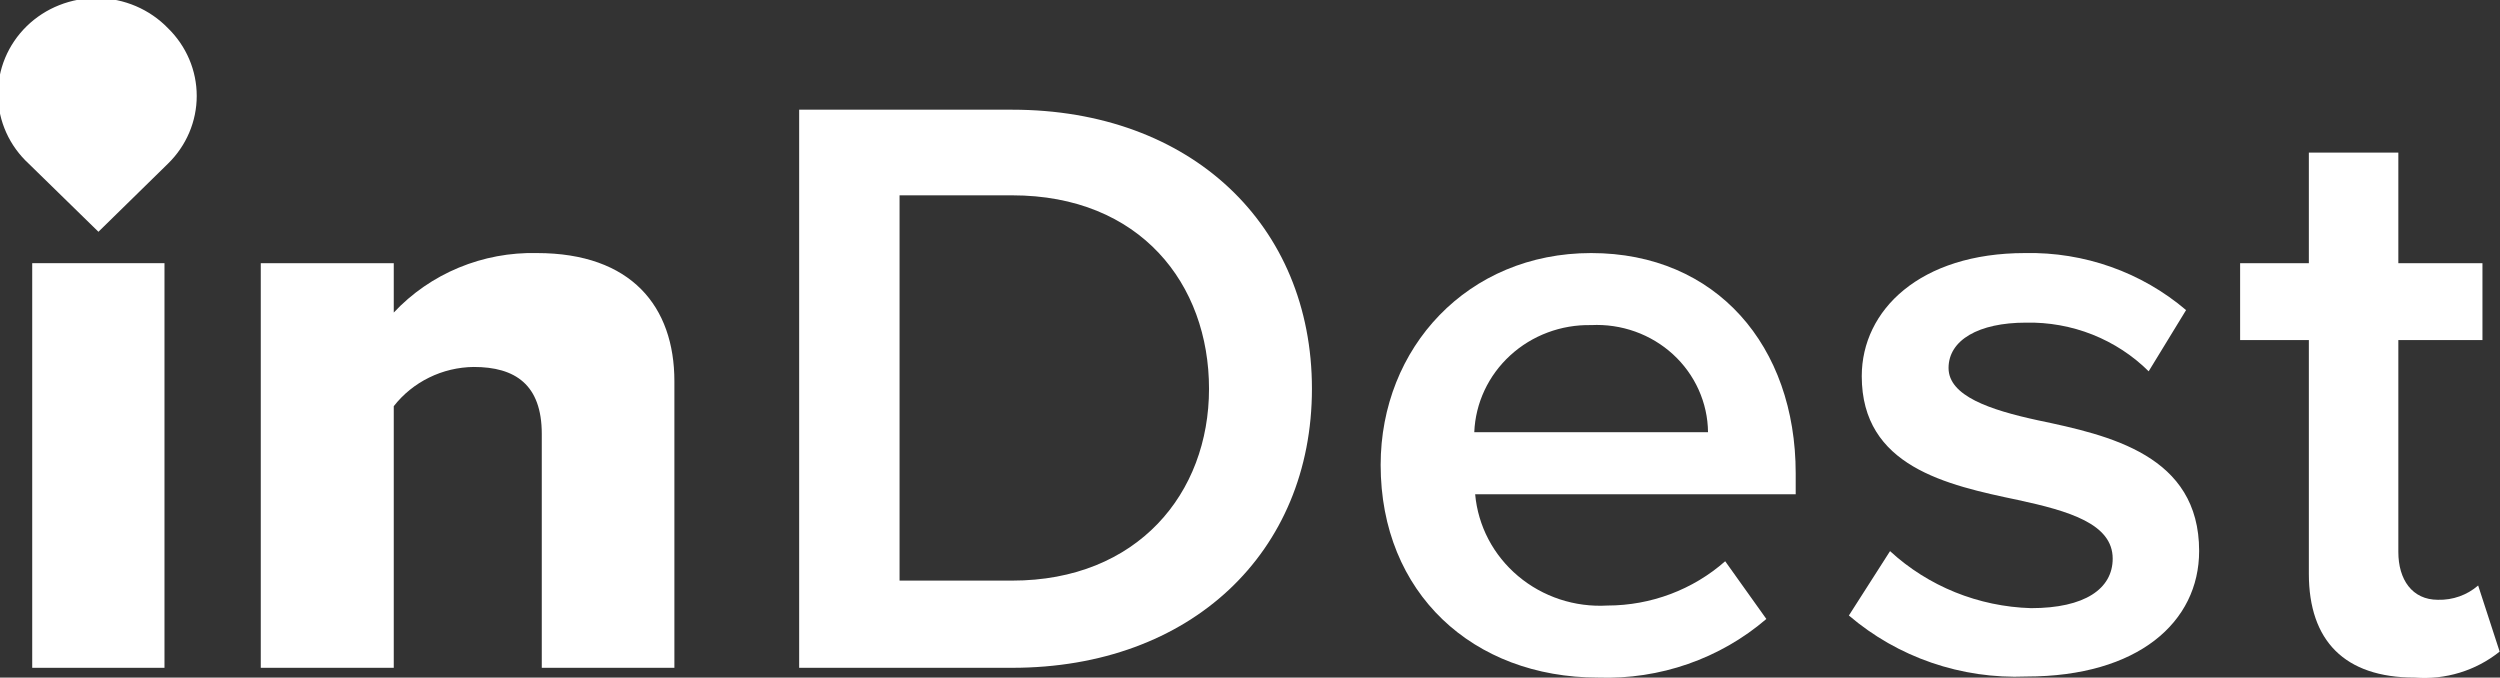 <svg width="107" height="29" viewBox="0 0 107 29" fill="none" xmlns="http://www.w3.org/2000/svg">
<rect x="0" y="0" width="107" height="29" fill="#333333" stroke="none"/>
<path d="M7.185 1.202C6.798 0.803 6.333 0.484 5.817 0.263C5.301 0.043 4.745 -0.075 4.182 -0.083C3.618 -0.09 3.059 0.013 2.537 0.22C2.015 0.426 1.541 0.733 1.143 1.121C0.745 1.51 0.431 1.972 0.219 2.481C0.008 2.99 -0.097 3.535 -0.088 4.084C-0.08 4.633 0.041 5.175 0.268 5.677C0.495 6.18 0.824 6.633 1.233 7.009L4.213 9.92L7.185 7.009C7.577 6.628 7.887 6.175 8.099 5.677C8.311 5.179 8.42 4.645 8.42 4.106C8.42 3.566 8.311 3.032 8.099 2.534C7.887 2.036 7.577 1.583 7.185 1.202Z" fill="white"/>
<path d="M34.204 4.695H43.319C50.98 4.695 56.151 9.637 56.151 16.639C56.151 23.64 50.972 28.582 43.319 28.582H34.204V4.695ZM43.319 24.85C48.682 24.85 51.746 21.117 51.746 16.639C51.746 12.16 48.804 8.36 43.319 8.36H38.501V24.85H43.319Z" fill="white"/>
<path d="M68.101 10.831C73.463 10.831 76.856 14.81 76.856 20.259V21.155H63.137C63.258 22.511 63.917 23.767 64.975 24.656C66.032 25.546 67.403 25.998 68.798 25.917C70.661 25.915 72.457 25.24 73.838 24.021L75.6 26.492C73.617 28.194 71.04 29.092 68.399 29C63.037 29 59.092 25.38 59.092 19.901C59.092 14.884 62.815 10.831 68.101 10.831ZM63.099 18.497H73.103C73.097 17.872 72.96 17.255 72.703 16.683C72.446 16.11 72.072 15.594 71.605 15.166C71.138 14.738 70.586 14.406 69.984 14.191C69.382 13.976 68.741 13.882 68.101 13.914C66.817 13.888 65.574 14.353 64.639 15.21C63.703 16.067 63.15 17.247 63.099 18.497Z" fill="white"/>
<path d="M80.894 23.588C82.531 25.095 84.679 25.963 86.93 26.029C89.228 26.029 90.423 25.201 90.423 23.909C90.423 22.416 88.546 21.871 86.378 21.401C83.314 20.759 79.683 19.968 79.683 16.101C79.683 13.272 82.18 10.831 86.669 10.831C89.2 10.778 91.659 11.649 93.564 13.272L91.963 15.892C91.279 15.213 90.46 14.679 89.557 14.32C88.653 13.962 87.683 13.788 86.708 13.809C84.685 13.809 83.398 14.556 83.398 15.75C83.398 16.945 85.16 17.542 87.229 17.99C90.293 18.632 94.123 19.483 94.123 23.581C94.123 26.626 91.511 28.955 86.731 28.955C83.947 29.071 81.224 28.135 79.132 26.343L80.894 23.588Z" fill="white"/>
<path d="M98.819 24.558V14.556H95.877V11.264H98.819V6.531H102.649V11.264H106.249V14.556H102.649V23.625C102.649 24.805 103.239 25.671 104.342 25.671C104.976 25.689 105.592 25.47 106.065 25.059L106.985 27.888C105.967 28.706 104.661 29.105 103.346 29C100.351 29 98.819 27.425 98.819 24.558Z" fill="white"/>
<path d="M1.379 11.264H7.04V28.582H1.379V11.264Z" fill="white"/>
<path d="M23.188 18.572C23.188 16.459 22.047 15.706 20.277 15.706C19.613 15.713 18.959 15.868 18.366 16.16C17.772 16.451 17.255 16.87 16.853 17.385V28.582H11.161V11.264H16.853V13.377C17.628 12.55 18.576 11.895 19.634 11.456C20.691 11.017 21.832 10.804 22.981 10.831C27.026 10.831 28.864 13.123 28.864 16.318V28.582H23.188V18.572Z" fill="white"/>
</svg>
